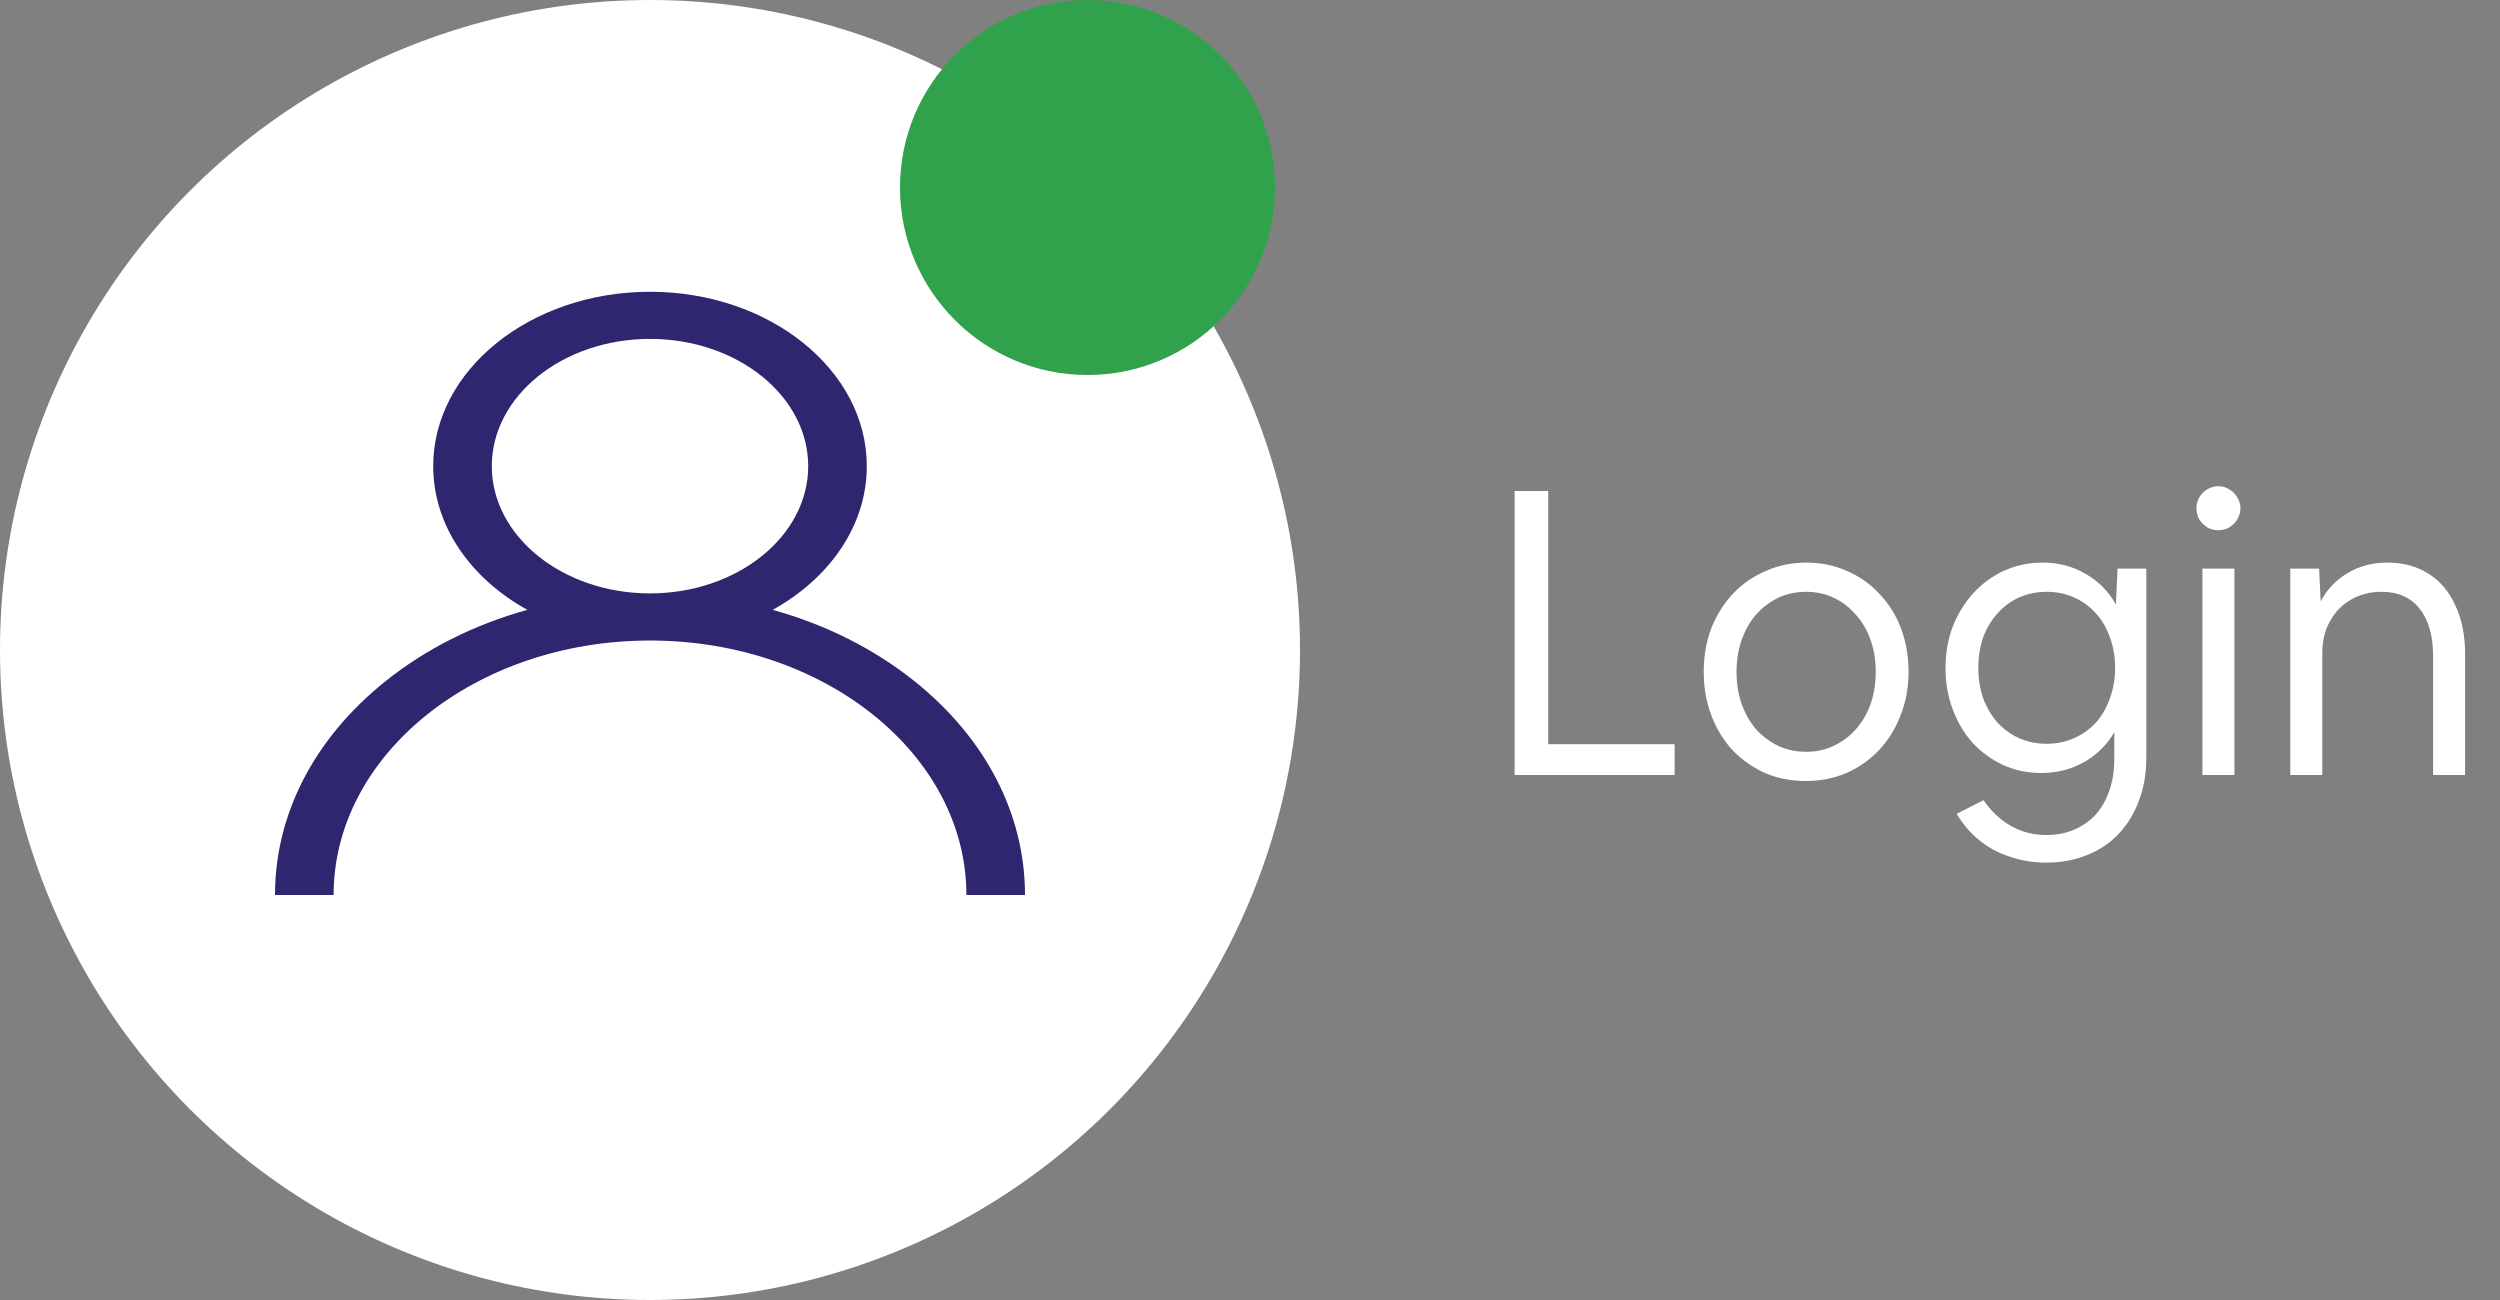 <svg width="100" height="52" viewBox="0 0 100 52" fill="none" xmlns="http://www.w3.org/2000/svg">
<rect x="0" y="0" width="100" height="52" fill="#808080" stroke="none"/>
<circle cx="26" cy="26" r="26" fill="white"/>
<path d="M36.607 27.27C34.973 25.956 33.028 24.983 30.907 24.394C33.179 23.135 34.672 21.028 34.672 18.646C34.672 14.8 30.782 11.671 26 11.671C21.218 11.671 17.328 14.8 17.328 18.646C17.328 21.028 18.821 23.135 21.093 24.394C18.972 24.983 17.027 25.956 15.393 27.27C12.56 29.549 11 32.579 11 35.801H13.344C13.344 30.188 19.021 25.621 26 25.621C32.979 25.621 38.656 30.188 38.656 35.801H41C41 32.579 39.44 29.549 36.607 27.27ZM26 23.736C22.511 23.736 19.672 21.453 19.672 18.646C19.672 15.839 22.511 13.556 26 13.556C29.489 13.556 32.328 15.839 32.328 18.646C32.328 21.453 29.489 23.736 26 23.736Z" fill="#2E266F"/>
<circle cx="43.5" cy="7.5" r="7.5" fill="#31A24C"/>
<path d="M60.584 31V19.64H61.928V29.768H66.984V31H60.584ZM72.229 31.24C71.643 31.24 71.099 31.133 70.597 30.92C70.107 30.696 69.675 30.392 69.301 30.008C68.939 29.613 68.656 29.149 68.453 28.616C68.251 28.083 68.149 27.501 68.149 26.872C68.149 26.243 68.251 25.661 68.453 25.128C68.667 24.595 68.955 24.136 69.317 23.752C69.691 23.357 70.128 23.053 70.629 22.84C71.131 22.616 71.675 22.504 72.261 22.504C72.848 22.504 73.387 22.616 73.877 22.84C74.379 23.053 74.811 23.357 75.173 23.752C75.547 24.136 75.835 24.595 76.037 25.128C76.24 25.661 76.341 26.243 76.341 26.872C76.341 27.501 76.235 28.083 76.021 28.616C75.819 29.149 75.531 29.613 75.157 30.008C74.795 30.392 74.363 30.696 73.861 30.92C73.36 31.133 72.816 31.24 72.229 31.24ZM72.245 30.072C72.651 30.072 73.019 29.992 73.349 29.832C73.691 29.672 73.984 29.453 74.229 29.176C74.485 28.888 74.683 28.552 74.821 28.168C74.96 27.773 75.029 27.341 75.029 26.872C75.029 26.403 74.96 25.976 74.821 25.592C74.683 25.197 74.485 24.861 74.229 24.584C73.984 24.296 73.691 24.072 73.349 23.912C73.019 23.752 72.651 23.672 72.245 23.672C71.84 23.672 71.467 23.752 71.125 23.912C70.795 24.072 70.501 24.296 70.245 24.584C70 24.861 69.808 25.197 69.669 25.592C69.531 25.976 69.461 26.403 69.461 26.872C69.461 27.341 69.531 27.773 69.669 28.168C69.808 28.552 70 28.888 70.245 29.176C70.501 29.453 70.795 29.672 71.125 29.832C71.467 29.992 71.84 30.072 72.245 30.072ZM81.645 30.92C81.101 30.92 80.594 30.813 80.125 30.6C79.666 30.387 79.261 30.093 78.909 29.72C78.568 29.336 78.301 28.888 78.109 28.376C77.917 27.864 77.821 27.315 77.821 26.728C77.821 26.131 77.917 25.576 78.109 25.064C78.312 24.552 78.589 24.104 78.941 23.72C79.293 23.336 79.704 23.037 80.173 22.824C80.653 22.611 81.165 22.504 81.709 22.504C82.338 22.504 82.909 22.653 83.421 22.952C83.944 23.251 84.349 23.661 84.637 24.184L84.701 22.744H85.853V30.296C85.853 30.925 85.757 31.496 85.565 32.008C85.373 32.531 85.101 32.979 84.749 33.352C84.397 33.725 83.976 34.008 83.485 34.2C82.995 34.403 82.451 34.504 81.853 34.504C81.331 34.504 80.84 34.424 80.381 34.264C79.922 34.115 79.512 33.891 79.149 33.592C78.797 33.304 78.504 32.957 78.269 32.552L79.341 32.008C79.65 32.456 80.013 32.797 80.429 33.032C80.856 33.277 81.331 33.4 81.853 33.4C82.408 33.4 82.888 33.272 83.293 33.016C83.709 32.771 84.024 32.419 84.237 31.96C84.461 31.501 84.573 30.963 84.573 30.344V29.288C84.275 29.8 83.869 30.2 83.357 30.488C82.845 30.776 82.275 30.92 81.645 30.92ZM81.869 29.752C82.264 29.752 82.626 29.677 82.957 29.528C83.299 29.379 83.592 29.171 83.837 28.904C84.082 28.627 84.269 28.301 84.397 27.928C84.536 27.555 84.605 27.149 84.605 26.712C84.605 26.275 84.536 25.869 84.397 25.496C84.269 25.123 84.082 24.803 83.837 24.536C83.592 24.259 83.299 24.045 82.957 23.896C82.626 23.747 82.264 23.672 81.869 23.672C81.475 23.672 81.106 23.747 80.765 23.896C80.434 24.045 80.147 24.259 79.901 24.536C79.656 24.803 79.464 25.123 79.325 25.496C79.197 25.869 79.133 26.275 79.133 26.712C79.133 27.149 79.197 27.555 79.325 27.928C79.464 28.301 79.656 28.627 79.901 28.904C80.147 29.171 80.434 29.379 80.765 29.528C81.106 29.677 81.475 29.752 81.869 29.752ZM89.617 20.328C89.617 20.488 89.574 20.637 89.489 20.776C89.414 20.904 89.307 21.011 89.169 21.096C89.041 21.171 88.897 21.208 88.737 21.208C88.577 21.208 88.427 21.171 88.289 21.096C88.161 21.011 88.054 20.904 87.969 20.776C87.894 20.637 87.857 20.488 87.857 20.328C87.857 20.168 87.894 20.024 87.969 19.896C88.054 19.757 88.161 19.651 88.289 19.576C88.427 19.491 88.577 19.448 88.737 19.448C88.897 19.448 89.041 19.491 89.169 19.576C89.307 19.651 89.414 19.757 89.489 19.896C89.574 20.024 89.617 20.168 89.617 20.328ZM88.097 31V22.744H89.377V31H88.097ZM91.612 31V22.744H92.764L92.828 24.056C93.073 23.587 93.425 23.213 93.884 22.936C94.353 22.648 94.892 22.504 95.5 22.504C96.129 22.504 96.679 22.653 97.148 22.952C97.618 23.251 97.975 23.677 98.22 24.232C98.476 24.776 98.604 25.421 98.604 26.168V31H97.324V26.248C97.324 25.427 97.143 24.792 96.78 24.344C96.428 23.896 95.921 23.672 95.26 23.672C94.802 23.672 94.391 23.779 94.028 23.992C93.676 24.195 93.399 24.483 93.196 24.856C92.993 25.219 92.892 25.635 92.892 26.104V31H91.612Z" fill="white"/>
</svg>
